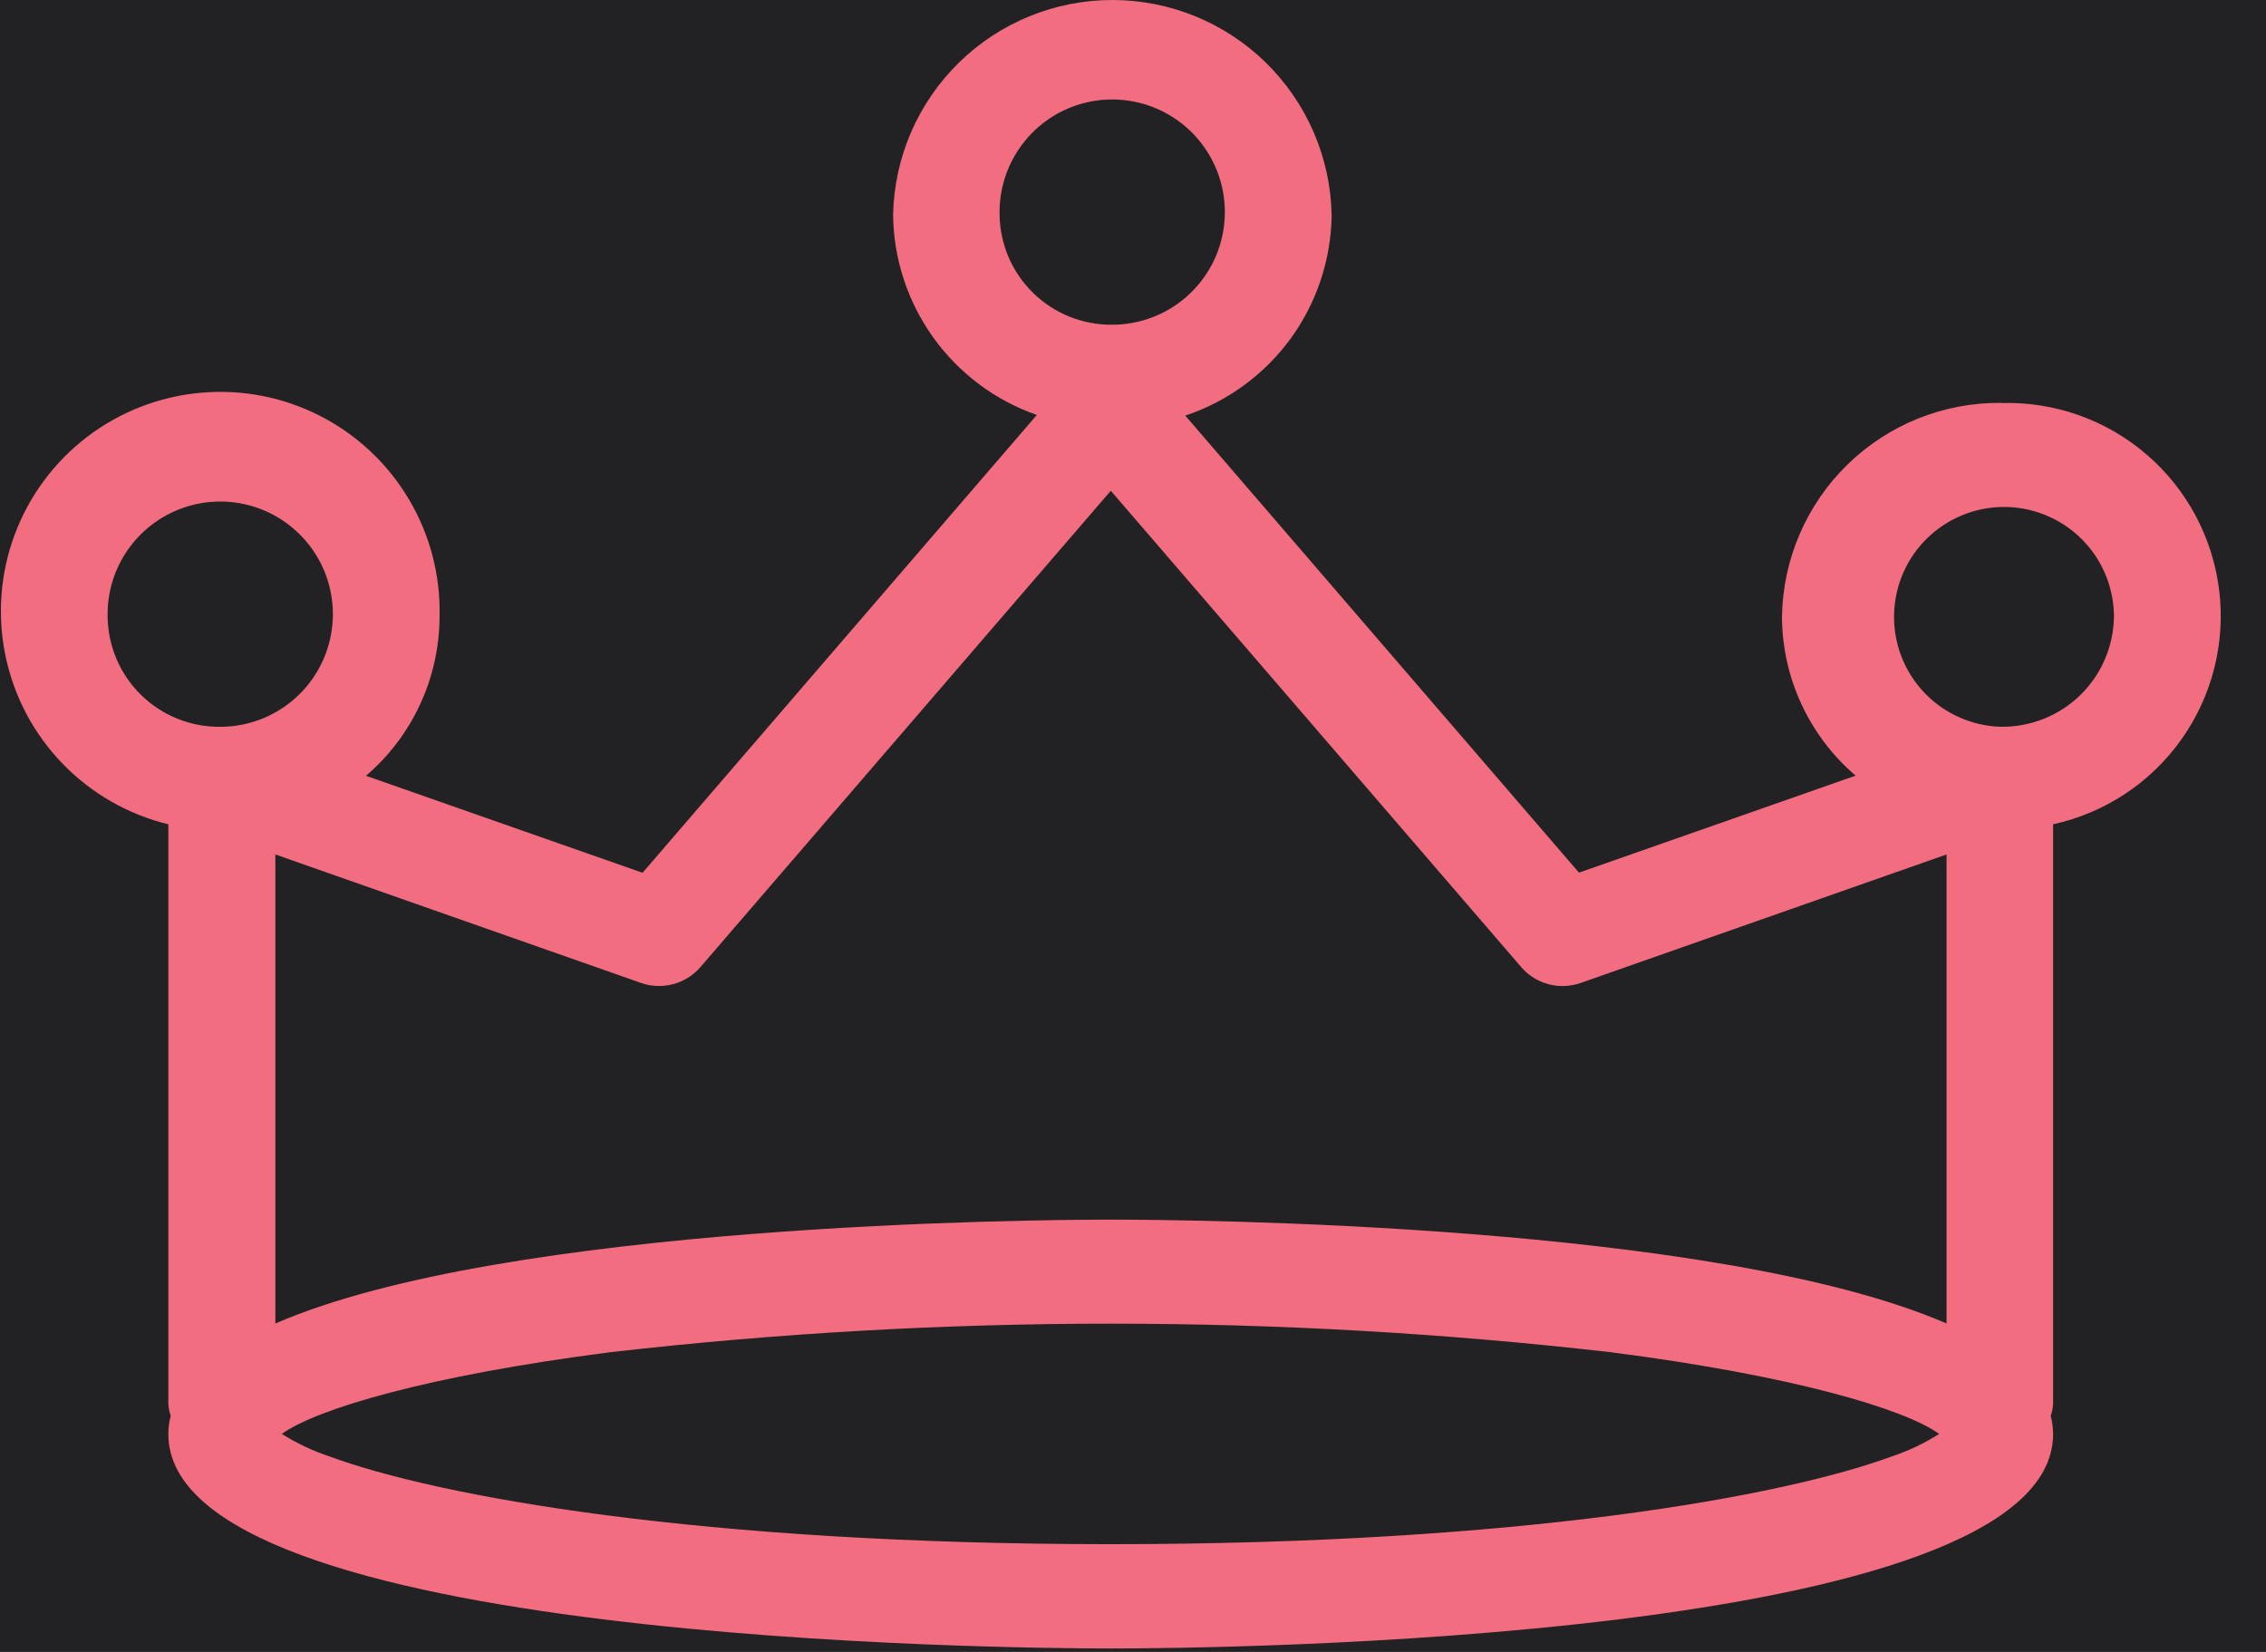 <svg width="48" height="35" viewBox="0 0 48 35" fill="none" xmlns="http://www.w3.org/2000/svg">
<rect width="48" height="35" fill="#E5E5E5"/>
<g id="index hover" clip-path="url(#clip0_190_1194)">
<rect width="1600" height="3828" transform="translate(-1166 -3063)" fill="white"/>
<g id="Feature">
<path id="Background" d="M434 -103H-1166V238H434V-103Z" fill="#222224"/>
<g id="3">
<path id="Forma 1" d="M42.393 8.536C41.177 8.523 40.005 8.993 39.134 9.843C38.264 10.693 37.765 11.852 37.747 13.069C37.75 13.709 37.891 14.341 38.16 14.921C38.429 15.502 38.821 16.018 39.307 16.434L33.447 18.489L25.108 8.806C26.003 8.507 26.783 7.936 27.339 7.174C27.895 6.411 28.198 5.493 28.208 4.55C28.183 3.334 27.682 2.177 26.814 1.327C25.946 0.476 24.779 0 23.563 0C22.348 0 21.18 0.476 20.312 1.327C19.444 2.177 18.943 3.334 18.918 4.55C18.928 5.484 19.225 6.393 19.77 7.152C20.315 7.911 21.081 8.484 21.963 8.792L13.611 18.492L7.753 16.437C8.239 16.021 8.63 15.505 8.899 14.924C9.168 14.343 9.308 13.712 9.311 13.072C9.334 12.195 9.109 11.33 8.66 10.576C8.212 9.822 7.56 9.21 6.779 8.811C5.998 8.412 5.12 8.242 4.246 8.322C3.373 8.401 2.54 8.726 1.843 9.258C1.146 9.791 0.615 10.51 0.309 11.332C0.004 12.155 -0.062 13.046 0.118 13.905C0.298 14.763 0.717 15.553 1.328 16.183C1.938 16.813 2.714 17.257 3.566 17.465V29.756C3.573 29.838 3.59 29.918 3.616 29.997C3.583 30.123 3.566 30.254 3.566 30.385C3.566 34.797 21.485 34.927 23.528 34.927C25.571 34.927 43.49 34.798 43.49 30.385C43.489 30.254 43.472 30.123 43.44 29.997C43.468 29.919 43.484 29.838 43.49 29.756V17.465C44.589 17.224 45.559 16.583 46.209 15.665C46.86 14.748 47.145 13.62 47.008 12.504C46.871 11.387 46.323 10.362 45.47 9.629C44.617 8.895 43.521 8.507 42.397 8.539L42.393 8.536ZM21.174 4.552C21.163 4.078 21.293 3.611 21.548 3.211C21.803 2.811 22.171 2.496 22.606 2.306C23.041 2.117 23.522 2.061 23.989 2.147C24.456 2.232 24.886 2.455 25.226 2.786C25.565 3.117 25.798 3.542 25.895 4.006C25.992 4.471 25.948 4.953 25.77 5.393C25.591 5.832 25.285 6.208 24.892 6.473C24.498 6.738 24.035 6.88 23.56 6.88C22.935 6.886 22.334 6.645 21.886 6.208C21.439 5.772 21.183 5.176 21.174 4.552ZM13.584 20.828C13.801 20.903 14.035 20.911 14.257 20.852C14.479 20.794 14.679 20.67 14.83 20.498L23.53 10.398L32.23 20.498C32.381 20.67 32.58 20.794 32.802 20.853C33.024 20.912 33.258 20.903 33.475 20.829L41.233 18.104V28.041C36.348 25.919 25.124 25.841 23.533 25.841C21.942 25.841 10.714 25.92 5.833 28.041V18.104L13.584 20.828ZM23.527 32.717C14.827 32.717 9.278 31.706 6.97 30.855C6.619 30.737 6.283 30.578 5.97 30.381C6.692 29.86 9.031 29.149 12.936 28.649C19.971 27.844 27.076 27.844 34.111 28.649C38.011 29.149 40.356 29.86 41.076 30.381C40.765 30.579 40.431 30.739 40.081 30.855C37.779 31.704 32.235 32.717 23.527 32.717ZM2.28 13.069C2.269 12.595 2.399 12.128 2.655 11.728C2.91 11.329 3.279 11.014 3.714 10.825C4.148 10.636 4.63 10.58 5.096 10.666C5.563 10.751 5.993 10.974 6.332 11.306C6.672 11.637 6.905 12.062 7.001 12.526C7.098 12.99 7.054 13.473 6.875 13.912C6.696 14.352 6.391 14.728 5.997 14.992C5.604 15.257 5.14 15.399 4.666 15.399C4.041 15.405 3.439 15.164 2.991 14.727C2.544 14.29 2.288 13.694 2.28 13.069ZM42.393 15.399C41.935 15.387 41.491 15.241 41.115 14.979C40.74 14.716 40.45 14.349 40.282 13.922C40.115 13.496 40.077 13.03 40.173 12.582C40.269 12.134 40.495 11.724 40.823 11.404C41.151 11.084 41.566 10.868 42.016 10.782C42.466 10.697 42.931 10.746 43.353 10.924C43.776 11.101 44.136 11.4 44.39 11.781C44.643 12.163 44.779 12.611 44.779 13.069C44.77 13.694 44.514 14.29 44.067 14.726C43.62 15.163 43.018 15.404 42.393 15.398V15.399Z" fill="#F16D7F"/>
</g>
</g>
</g>
<defs>
<clipPath id="clip0_190_1194">
<rect width="1600" height="3828" fill="white" transform="translate(-1166 -3063)"/>
</clipPath>
</defs>
</svg>
